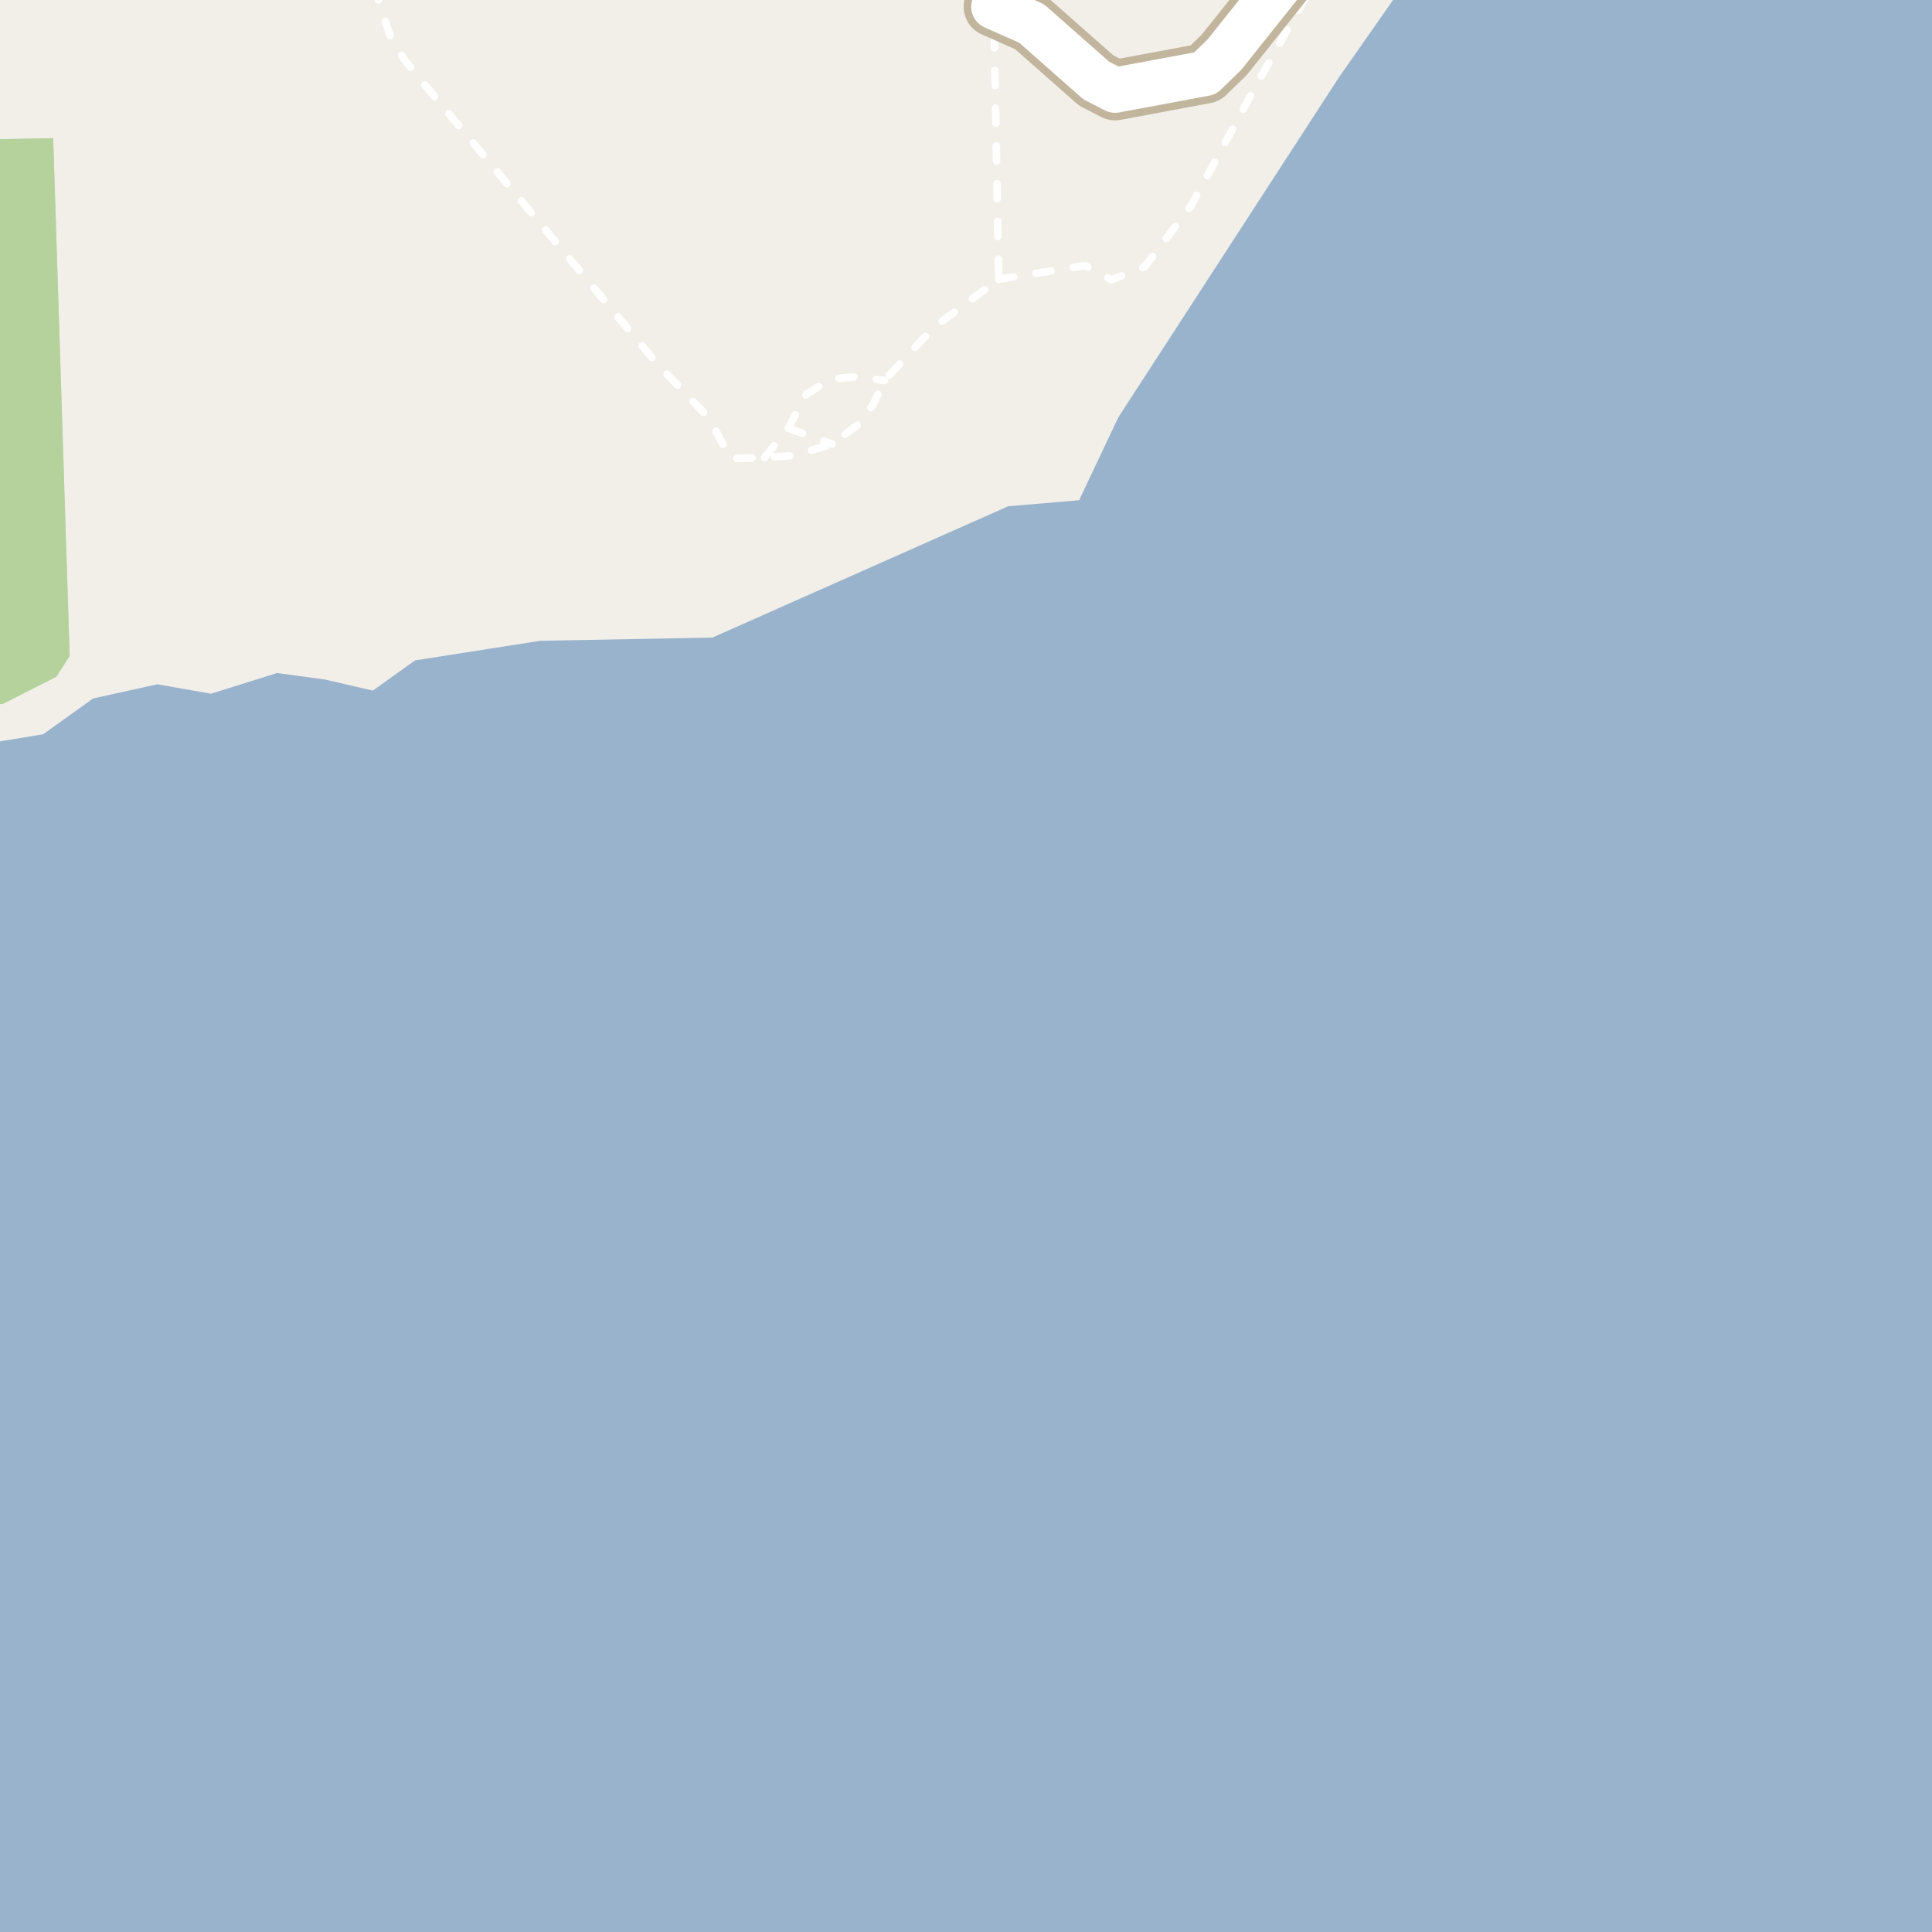 <?xml version="1.0" encoding="UTF-8"?>
<svg xmlns="http://www.w3.org/2000/svg" xmlns:xlink="http://www.w3.org/1999/xlink" width="256pt" height="256pt" viewBox="0 0 256 256" version="1.1">
<g id="surface2">
<rect x="0" y="0" width="256" height="256" style="fill:rgb(60%,70.196%,80%);fill-opacity:1;stroke:none;"/>
<path style=" stroke:none;fill-rule:evenodd;fill:rgb(94.902%,93.725%,91.373%);fill-opacity:1;" d="M 259 -4 L 187.461 -4 L 187.191 -3.719 L 177.391 10.285 L 153.68 46.824 L 148.191 55.285 L 142.988 66.281 L 133.59 67.082 L 94.391 84.484 L 71.602 84.906 L 55 87.504 L 49.402 91.508 L 43.09 90.047 L 36.711 89.176 L 27.965 91.922 L 20.836 90.672 L 12.34 92.547 L 5.711 97.297 L -1.91 98.547 L -4 99.258 L -4 259 L -4 -4 Z M 259 -4 "/>
<path style=" stroke:none;fill-rule:evenodd;fill:rgb(79.608%,84.706%,76.471%);fill-opacity:1;" d="M -4 260 L -4 93.109 L 0.324 93.301 L 7.461 89.676 L 9.23 86.93 L 7.047 18.309 L -3.754 18.508 L -4 14.215 L -4 -4 Z M -4 260 "/>
<path style=" stroke:none;fill-rule:evenodd;fill:rgb(70.98%,82.353%,61.176%);fill-opacity:1;" d="M -4 260 L -4 93.109 L 0.324 93.301 L 7.461 89.676 L 9.23 86.93 L 7.047 18.309 L -3.754 18.508 L -4 14.215 L -4 -4 Z M -4 260 "/>
<path style="fill:none;stroke-width:1;stroke-linecap:round;stroke-linejoin:round;stroke:rgb(100%,100%,100%);stroke-opacity:1;stroke-dasharray:2,3;stroke-miterlimit:10;" d="M 104.445 56.754 L 110.277 58.844 "/>
<path style="fill:none;stroke-width:1;stroke-linecap:round;stroke-linejoin:round;stroke:rgb(100%,100%,100%);stroke-opacity:1;stroke-dasharray:2,3;stroke-miterlimit:10;" d="M 101.309 60.633 L 104.445 56.754 L 106.805 52.301 L 110.008 50.211 L 113.277 49.941 L 117.191 50.414 "/>
<path style="fill:none;stroke-width:1;stroke-linecap:round;stroke-linejoin:round;stroke:rgb(100%,100%,100%);stroke-opacity:1;stroke-dasharray:2,3;stroke-miterlimit:10;" d="M 132.332 37 L 143.773 35.199 L 147.258 37.082 L 151.676 35.363 L 157.879 27.164 L 165.875 12.363 L 172.676 0.164 L 174.438 -2 "/>
<path style="fill:none;stroke-width:1;stroke-linecap:round;stroke-linejoin:round;stroke:rgb(100%,100%,100%);stroke-opacity:1;stroke-dasharray:2,3;stroke-miterlimit:10;" d="M 49.945 -2 L 50.215 0.477 L 51.762 4.871 L 53.547 7.863 L 55.898 10.777 L 87.066 48.207 L 94.055 55.516 L 96.77 60.781 L 101.309 60.633 L 105.219 60.359 L 110.277 58.844 L 114.121 55.941 L 115.766 53.469 L 117.191 50.414 L 123.664 43.434 L 132.332 37 L 131.684 0.891 L 131.633 -2 "/>
<path style="fill:none;stroke-width:8;stroke-linecap:round;stroke-linejoin:round;stroke:rgb(75.686%,70.98%,61.569%);stroke-opacity:1;stroke-miterlimit:10;" d="M 131.684 0.891 L 136.695 3.113 L 145.258 10.668 L 147.754 11.949 L 159.688 9.723 L 162.25 7.227 L 175.188 -9 "/>
<path style="fill:none;stroke-width:6;stroke-linecap:round;stroke-linejoin:round;stroke:rgb(100%,100%,100%);stroke-opacity:1;stroke-miterlimit:10;" d="M 131.684 0.891 L 136.695 3.113 L 145.258 10.668 L 147.754 11.949 L 159.688 9.723 L 162.25 7.227 L 175.188 -9 "/>
</g>
</svg>

